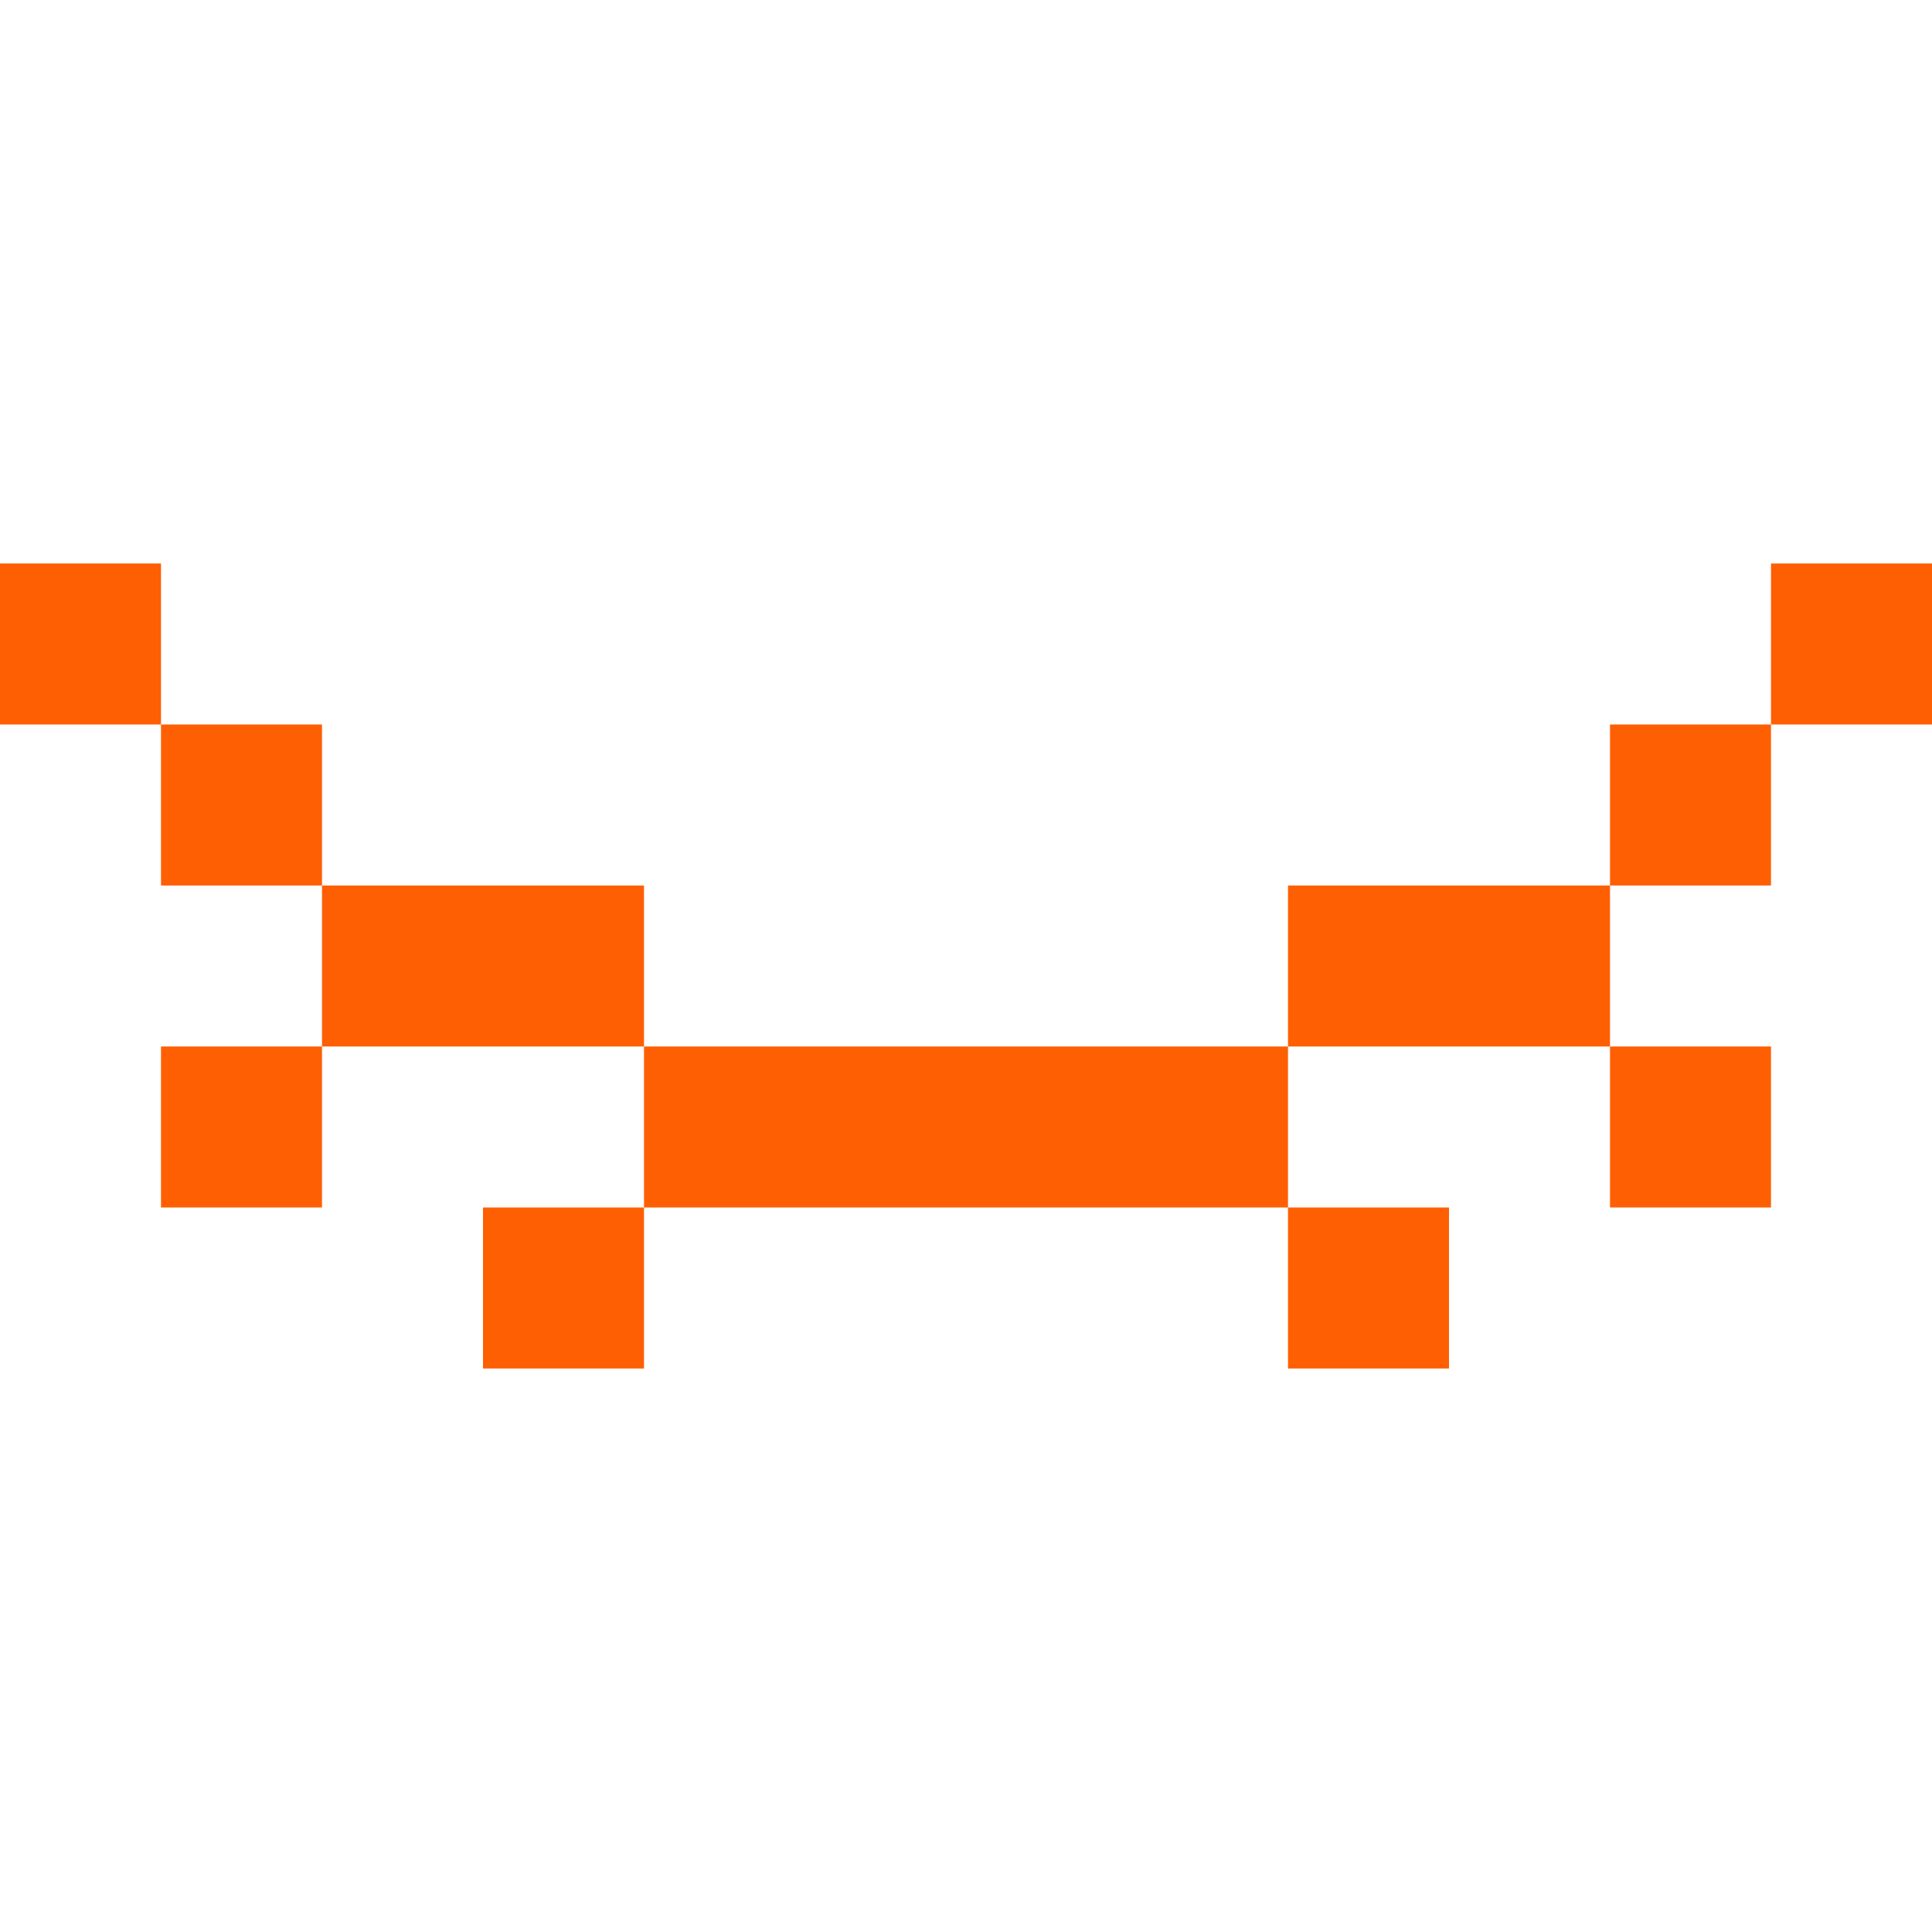 <svg width="24" height="24" viewBox="0 0 24 24" fill="none" xmlns="http://www.w3.org/2000/svg">
<path fill-rule="evenodd" clip-rule="evenodd" d="M0 7H2V9H0V7ZM4 11H2V9H4V11ZM8 13V11H4V13H2V15H4V13H8ZM16 13H8V15H6V17H8V15H16V17H18V15H16V13ZM20 11H16V13H20V15H22V13H20V11ZM22 9V11H20V9H22ZM22 9V7H24V9H22Z" fill="#FE5F03"/>
</svg>
